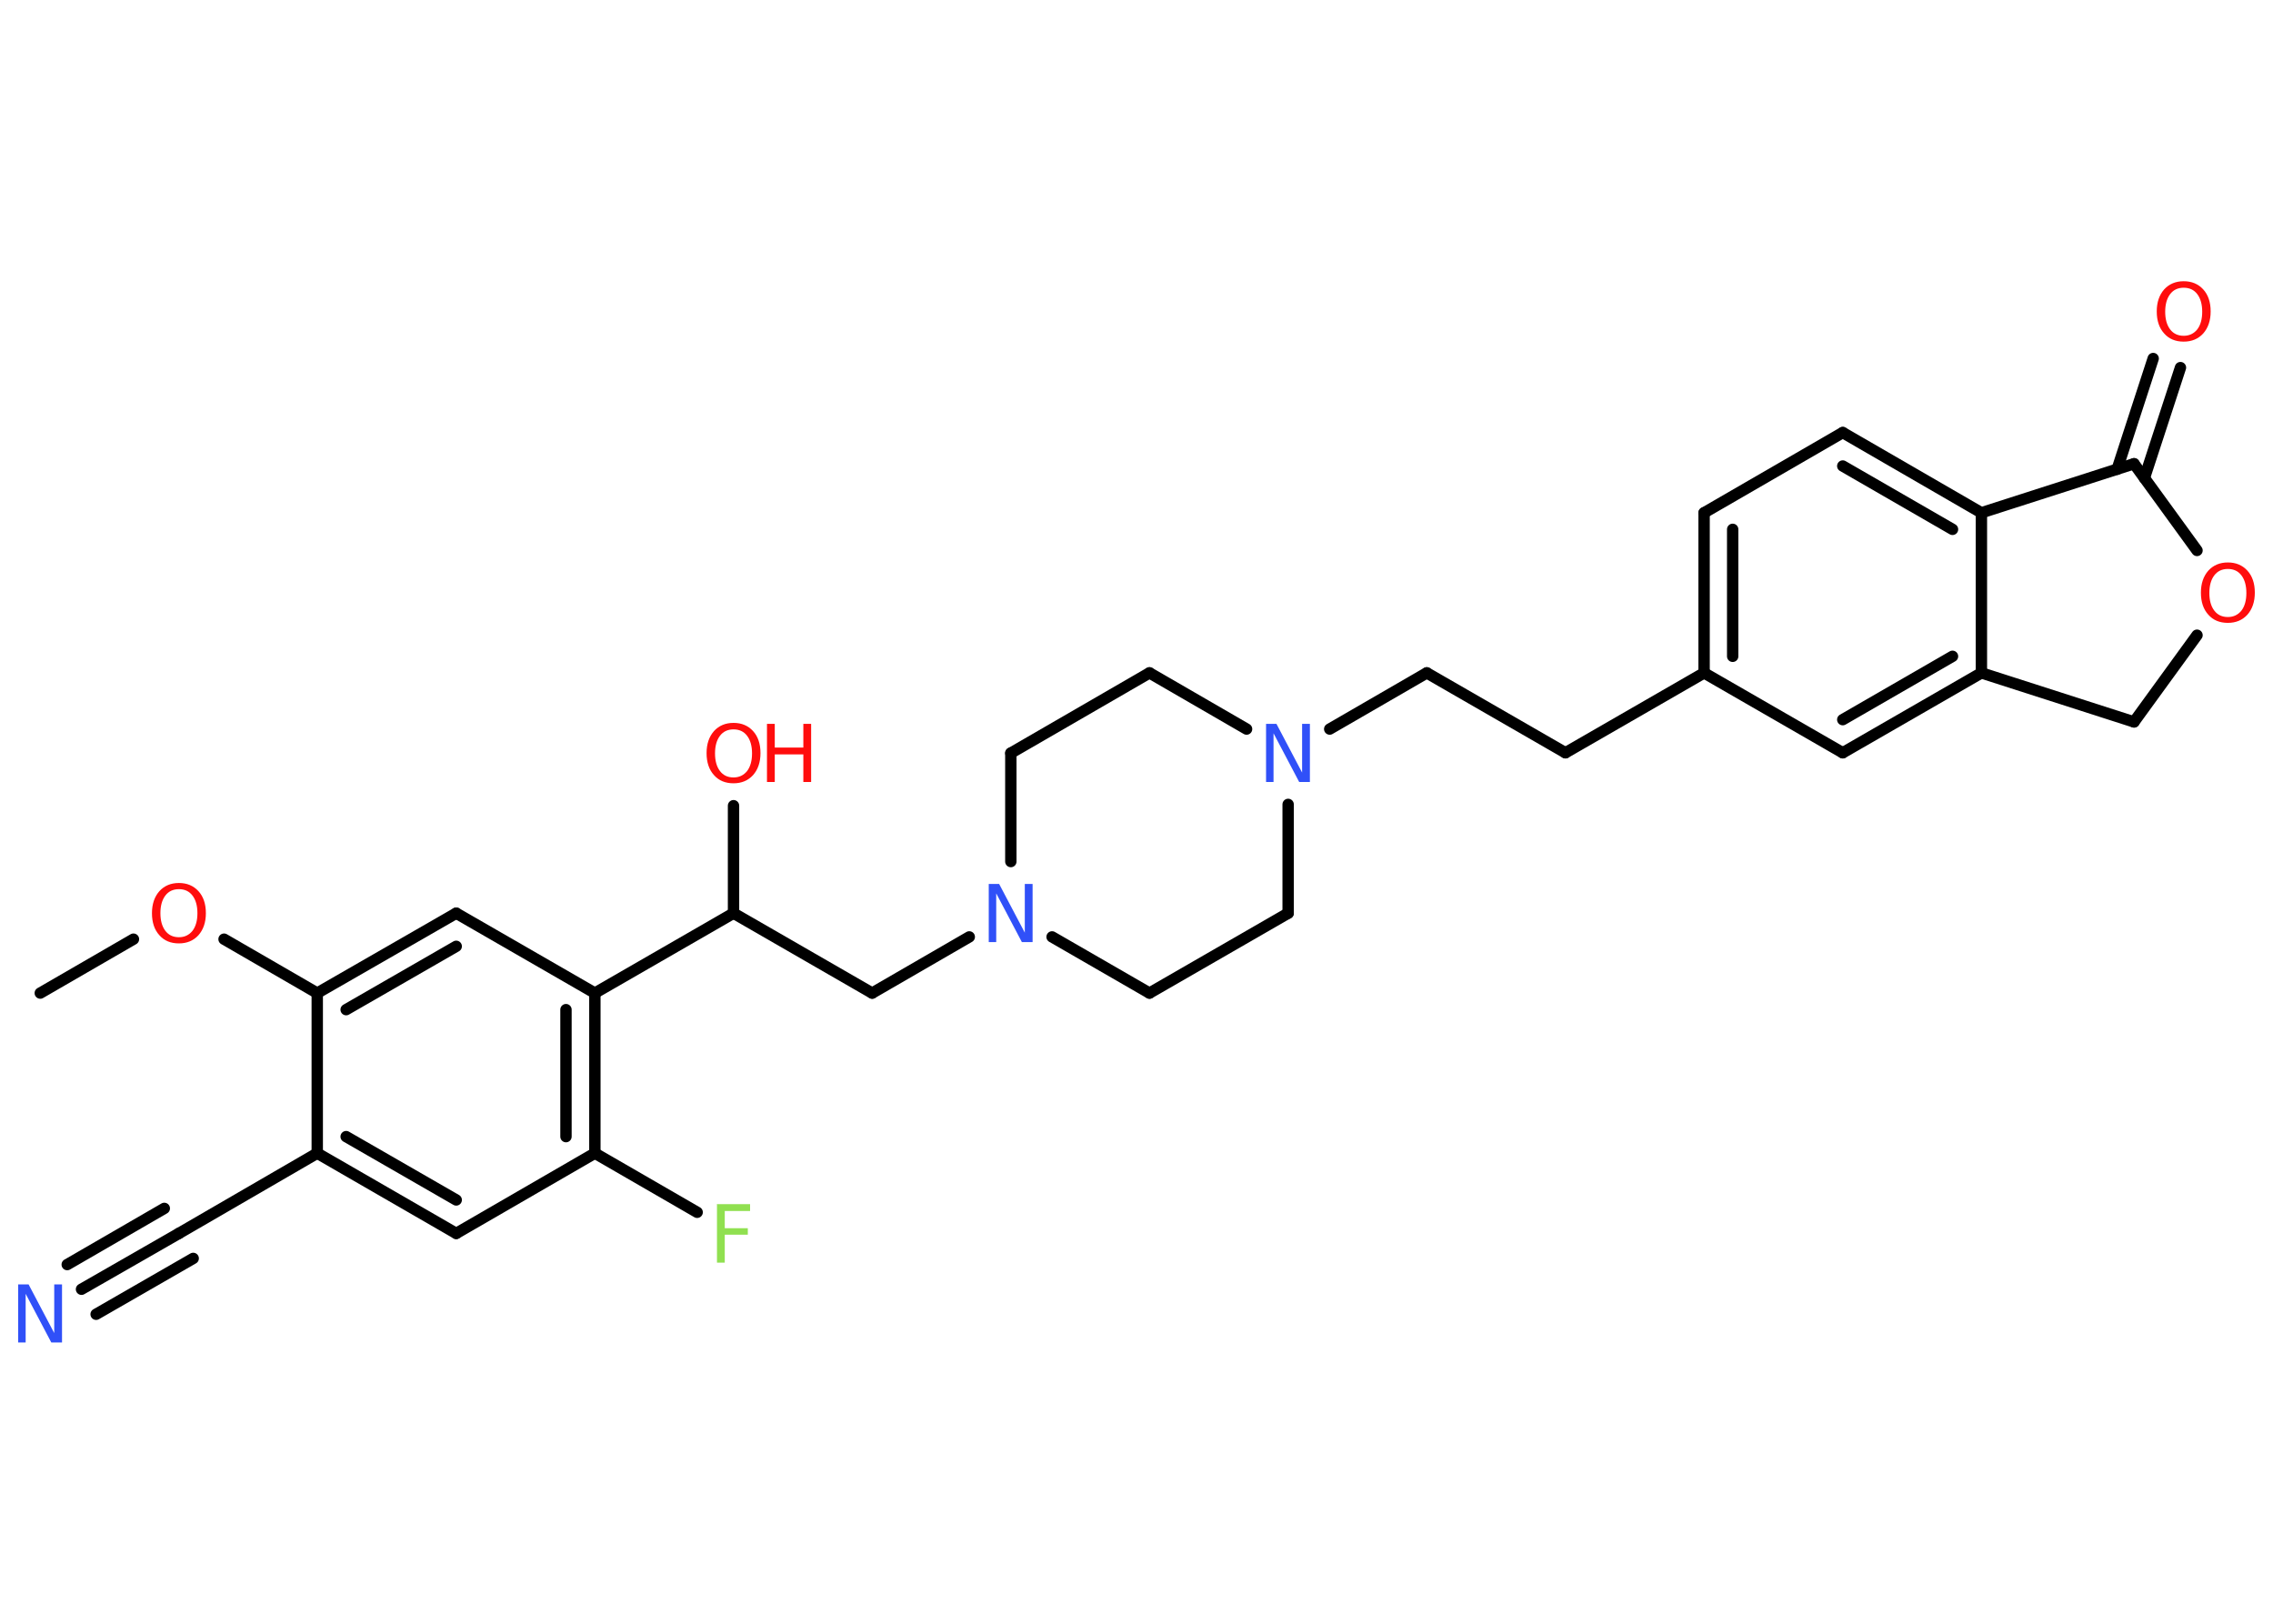 <?xml version='1.0' encoding='UTF-8'?>
<!DOCTYPE svg PUBLIC "-//W3C//DTD SVG 1.1//EN" "http://www.w3.org/Graphics/SVG/1.1/DTD/svg11.dtd">
<svg version='1.2' xmlns='http://www.w3.org/2000/svg' xmlns:xlink='http://www.w3.org/1999/xlink' width='70.0mm' height='50.0mm' viewBox='0 0 70.0 50.0'>
  <desc>Generated by the Chemistry Development Kit (http://github.com/cdk)</desc>
  <g stroke-linecap='round' stroke-linejoin='round' stroke='#000000' stroke-width='.35' fill='#FF0D0D'>
    <rect x='.0' y='.0' width='70.0' height='50.0' fill='#FFFFFF' stroke='none'/>
    <g id='mol1' class='mol'>
      <line id='mol1bnd1' class='bond' x1='1.24' y1='30.58' x2='4.11' y2='28.92'/>
      <line id='mol1bnd2' class='bond' x1='6.9' y1='28.92' x2='9.77' y2='30.58'/>
      <g id='mol1bnd3' class='bond'>
        <line x1='14.05' y1='28.12' x2='9.77' y2='30.58'/>
        <line x1='14.05' y1='29.14' x2='10.66' y2='31.09'/>
      </g>
      <line id='mol1bnd4' class='bond' x1='14.05' y1='28.12' x2='18.32' y2='30.58'/>
      <line id='mol1bnd5' class='bond' x1='18.32' y1='30.58' x2='22.59' y2='28.12'/>
      <line id='mol1bnd6' class='bond' x1='22.59' y1='28.12' x2='22.59' y2='24.81'/>
      <line id='mol1bnd7' class='bond' x1='22.59' y1='28.12' x2='26.86' y2='30.58'/>
      <line id='mol1bnd8' class='bond' x1='26.86' y1='30.58' x2='29.85' y2='28.85'/>
      <line id='mol1bnd9' class='bond' x1='32.4' y1='28.85' x2='35.4' y2='30.58'/>
      <line id='mol1bnd10' class='bond' x1='35.4' y1='30.58' x2='39.67' y2='28.12'/>
      <line id='mol1bnd11' class='bond' x1='39.67' y1='28.12' x2='39.67' y2='24.77'/>
      <line id='mol1bnd12' class='bond' x1='40.95' y1='22.45' x2='43.94' y2='20.72'/>
      <line id='mol1bnd13' class='bond' x1='43.94' y1='20.72' x2='48.21' y2='23.18'/>
      <line id='mol1bnd14' class='bond' x1='48.21' y1='23.18' x2='52.48' y2='20.72'/>
      <g id='mol1bnd15' class='bond'>
        <line x1='52.48' y1='15.79' x2='52.48' y2='20.72'/>
        <line x1='53.36' y1='16.3' x2='53.36' y2='20.21'/>
      </g>
      <line id='mol1bnd16' class='bond' x1='52.48' y1='15.79' x2='56.75' y2='13.32'/>
      <g id='mol1bnd17' class='bond'>
        <line x1='61.02' y1='15.79' x2='56.75' y2='13.32'/>
        <line x1='60.13' y1='16.3' x2='56.75' y2='14.35'/>
      </g>
      <line id='mol1bnd18' class='bond' x1='61.02' y1='15.79' x2='61.02' y2='20.72'/>
      <g id='mol1bnd19' class='bond'>
        <line x1='56.75' y1='23.18' x2='61.02' y2='20.72'/>
        <line x1='56.75' y1='22.16' x2='60.13' y2='20.21'/>
      </g>
      <line id='mol1bnd20' class='bond' x1='52.48' y1='20.72' x2='56.75' y2='23.18'/>
      <line id='mol1bnd21' class='bond' x1='61.02' y1='20.72' x2='65.72' y2='22.23'/>
      <line id='mol1bnd22' class='bond' x1='65.72' y1='22.23' x2='67.66' y2='19.56'/>
      <line id='mol1bnd23' class='bond' x1='67.66' y1='16.95' x2='65.72' y2='14.28'/>
      <line id='mol1bnd24' class='bond' x1='61.02' y1='15.79' x2='65.72' y2='14.28'/>
      <g id='mol1bnd25' class='bond'>
        <line x1='65.2' y1='14.45' x2='66.31' y2='11.04'/>
        <line x1='66.04' y1='14.72' x2='67.15' y2='11.32'/>
      </g>
      <line id='mol1bnd26' class='bond' x1='38.39' y1='22.45' x2='35.4' y2='20.72'/>
      <line id='mol1bnd27' class='bond' x1='35.4' y1='20.72' x2='31.13' y2='23.19'/>
      <line id='mol1bnd28' class='bond' x1='31.13' y1='26.53' x2='31.13' y2='23.19'/>
      <g id='mol1bnd29' class='bond'>
        <line x1='18.32' y1='35.51' x2='18.32' y2='30.58'/>
        <line x1='17.43' y1='35.0' x2='17.43' y2='31.09'/>
      </g>
      <line id='mol1bnd30' class='bond' x1='18.32' y1='35.51' x2='21.47' y2='37.33'/>
      <line id='mol1bnd31' class='bond' x1='18.32' y1='35.51' x2='14.05' y2='37.98'/>
      <g id='mol1bnd32' class='bond'>
        <line x1='9.77' y1='35.51' x2='14.05' y2='37.98'/>
        <line x1='10.66' y1='35.0' x2='14.05' y2='36.95'/>
      </g>
      <line id='mol1bnd33' class='bond' x1='9.77' y1='30.58' x2='9.77' y2='35.51'/>
      <line id='mol1bnd34' class='bond' x1='9.77' y1='35.51' x2='5.51' y2='37.98'/>
      <g id='mol1bnd35' class='bond'>
        <line x1='5.51' y1='37.98' x2='2.51' y2='39.7'/>
        <line x1='5.95' y1='38.75' x2='2.96' y2='40.47'/>
        <line x1='5.06' y1='37.21' x2='2.07' y2='38.94'/>
      </g>
      <path id='mol1atm2' class='atom' d='M5.51 27.38q-.27 .0 -.42 .2q-.15 .2 -.15 .54q.0 .34 .15 .54q.15 .2 .42 .2q.26 .0 .42 -.2q.15 -.2 .15 -.54q.0 -.34 -.15 -.54q-.15 -.2 -.42 -.2zM5.51 27.19q.37 .0 .6 .25q.23 .25 .23 .68q.0 .42 -.23 .68q-.23 .25 -.6 .25q-.38 .0 -.6 -.25q-.23 -.25 -.23 -.68q.0 -.42 .23 -.68q.23 -.25 .6 -.25z' stroke='none'/>
      <g id='mol1atm7' class='atom'>
        <path d='M22.59 22.46q-.27 .0 -.42 .2q-.15 .2 -.15 .54q.0 .34 .15 .54q.15 .2 .42 .2q.26 .0 .42 -.2q.15 -.2 .15 -.54q.0 -.34 -.15 -.54q-.15 -.2 -.42 -.2zM22.59 22.26q.37 .0 .6 .25q.23 .25 .23 .68q.0 .42 -.23 .68q-.23 .25 -.6 .25q-.38 .0 -.6 -.25q-.23 -.25 -.23 -.68q.0 -.42 .23 -.68q.23 -.25 .6 -.25z' stroke='none'/>
        <path d='M23.62 22.29h.24v.73h.88v-.73h.24v1.79h-.24v-.85h-.88v.85h-.24v-1.79z' stroke='none'/>
      </g>
      <path id='mol1atm9' class='atom' d='M30.45 27.22h.32l.79 1.5v-1.5h.24v1.79h-.33l-.79 -1.5v1.5h-.23v-1.79z' stroke='none' fill='#3050F8'/>
      <path id='mol1atm12' class='atom' d='M38.99 22.29h.32l.79 1.5v-1.5h.24v1.79h-.33l-.79 -1.5v1.5h-.23v-1.79z' stroke='none' fill='#3050F8'/>
      <path id='mol1atm22' class='atom' d='M68.61 17.52q-.27 .0 -.42 .2q-.15 .2 -.15 .54q.0 .34 .15 .54q.15 .2 .42 .2q.26 .0 .42 -.2q.15 -.2 .15 -.54q.0 -.34 -.15 -.54q-.15 -.2 -.42 -.2zM68.61 17.32q.37 .0 .6 .25q.23 .25 .23 .68q.0 .42 -.23 .68q-.23 .25 -.6 .25q-.38 .0 -.6 -.25q-.23 -.25 -.23 -.68q.0 -.42 .23 -.68q.23 -.25 .6 -.25z' stroke='none'/>
      <path id='mol1atm24' class='atom' d='M67.25 8.86q-.27 .0 -.42 .2q-.15 .2 -.15 .54q.0 .34 .15 .54q.15 .2 .42 .2q.26 .0 .42 -.2q.15 -.2 .15 -.54q.0 -.34 -.15 -.54q-.15 -.2 -.42 -.2zM67.25 8.66q.37 .0 .6 .25q.23 .25 .23 .68q.0 .42 -.23 .68q-.23 .25 -.6 .25q-.38 .0 -.6 -.25q-.23 -.25 -.23 -.68q.0 -.42 .23 -.68q.23 -.25 .6 -.25z' stroke='none'/>
      <path id='mol1atm28' class='atom' d='M22.07 37.08h1.03v.21h-.78v.53h.71v.2h-.71v.86h-.24v-1.79z' stroke='none' fill='#90E050'/>
      <path id='mol1atm32' class='atom' d='M.56 39.55h.32l.79 1.5v-1.5h.24v1.79h-.33l-.79 -1.5v1.5h-.23v-1.79z' stroke='none' fill='#3050F8'/>
    </g>
  </g>
</svg>
